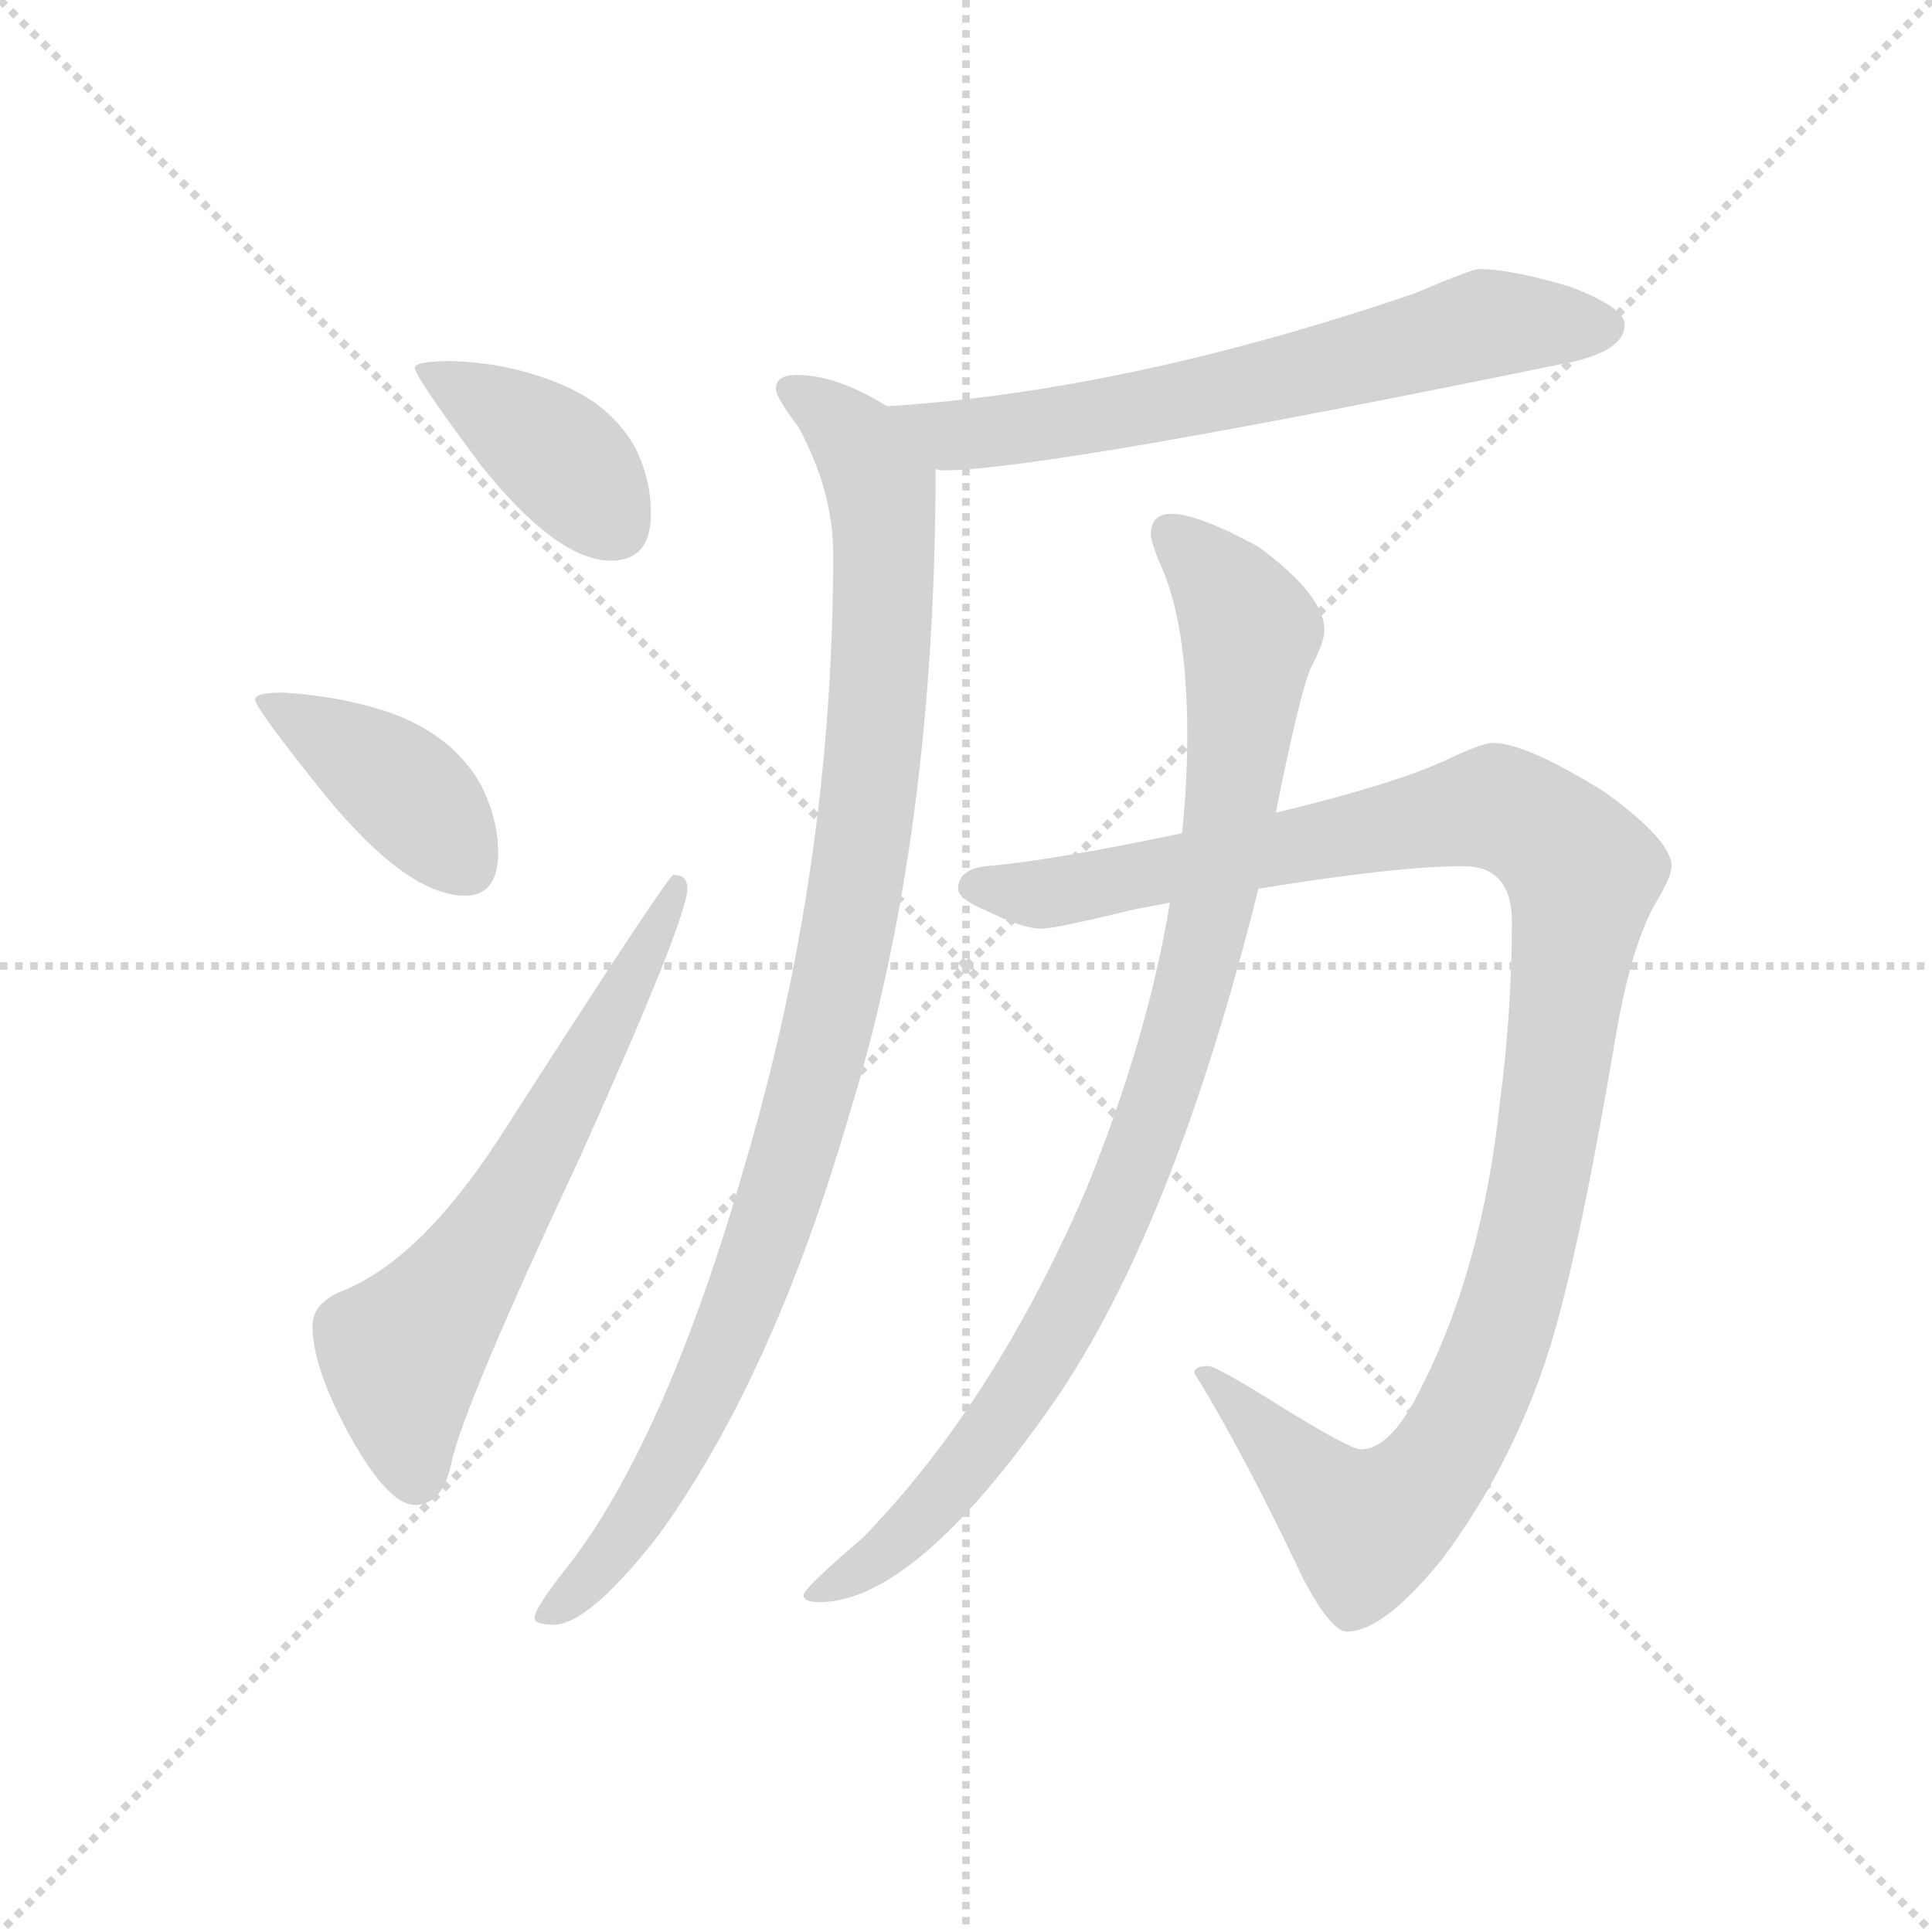 <svg version="1.1" viewBox="0 0 1024 1024" xmlns="http://www.w3.org/2000/svg">
  <g stroke="lightgray" stroke-dasharray="1,1" stroke-width="1" transform="scale(4, 4)">
    <line x1="0" y1="0" x2="256" y2="256"></line>
    <line x1="256" y1="0" x2="0" y2="256"></line>
    <line x1="128" y1="0" x2="128" y2="256"></line>
    <line x1="0" y1="128" x2="256" y2="128"></line>
  </g>
  <g transform="scale(0.92, -0.92) translate(60, -830)">
    <style type="text/css">
      
        @keyframes keyframes0 {
          from {
            stroke: blue;
            stroke-dashoffset: 401;
            stroke-width: 128;
          }
          57% {
            animation-timing-function: step-end;
            stroke: blue;
            stroke-dashoffset: 0;
            stroke-width: 128;
          }
          to {
            stroke: black;
            stroke-width: 1024;
          }
        }
        #make-me-a-hanzi-animation-0 {
          animation: keyframes0 0.576s both;
          animation-delay: 0s;
          animation-timing-function: linear;
        }
      
        @keyframes keyframes1 {
          from {
            stroke: blue;
            stroke-dashoffset: 406;
            stroke-width: 128;
          }
          57% {
            animation-timing-function: step-end;
            stroke: blue;
            stroke-dashoffset: 0;
            stroke-width: 128;
          }
          to {
            stroke: black;
            stroke-width: 1024;
          }
        }
        #make-me-a-hanzi-animation-1 {
          animation: keyframes1 0.58s both;
          animation-delay: 0.576s;
          animation-timing-function: linear;
        }
      
        @keyframes keyframes2 {
          from {
            stroke: blue;
            stroke-dashoffset: 642;
            stroke-width: 128;
          }
          68% {
            animation-timing-function: step-end;
            stroke: blue;
            stroke-dashoffset: 0;
            stroke-width: 128;
          }
          to {
            stroke: black;
            stroke-width: 1024;
          }
        }
        #make-me-a-hanzi-animation-2 {
          animation: keyframes2 0.772s both;
          animation-delay: 1.157s;
          animation-timing-function: linear;
        }
      
        @keyframes keyframes3 {
          from {
            stroke: blue;
            stroke-dashoffset: 672;
            stroke-width: 128;
          }
          69% {
            animation-timing-function: step-end;
            stroke: blue;
            stroke-dashoffset: 0;
            stroke-width: 128;
          }
          to {
            stroke: black;
            stroke-width: 1024;
          }
        }
        #make-me-a-hanzi-animation-3 {
          animation: keyframes3 0.797s both;
          animation-delay: 1.929s;
          animation-timing-function: linear;
        }
      
        @keyframes keyframes4 {
          from {
            stroke: blue;
            stroke-dashoffset: 1029;
            stroke-width: 128;
          }
          77% {
            animation-timing-function: step-end;
            stroke: blue;
            stroke-dashoffset: 0;
            stroke-width: 128;
          }
          to {
            stroke: black;
            stroke-width: 1024;
          }
        }
        #make-me-a-hanzi-animation-4 {
          animation: keyframes4 1.087s both;
          animation-delay: 2.726s;
          animation-timing-function: linear;
        }
      
        @keyframes keyframes5 {
          from {
            stroke: blue;
            stroke-dashoffset: 1159;
            stroke-width: 128;
          }
          79% {
            animation-timing-function: step-end;
            stroke: blue;
            stroke-dashoffset: 0;
            stroke-width: 128;
          }
          to {
            stroke: black;
            stroke-width: 1024;
          }
        }
        #make-me-a-hanzi-animation-5 {
          animation: keyframes5 1.193s both;
          animation-delay: 3.813s;
          animation-timing-function: linear;
        }
      
        @keyframes keyframes6 {
          from {
            stroke: blue;
            stroke-dashoffset: 963;
            stroke-width: 128;
          }
          76% {
            animation-timing-function: step-end;
            stroke: blue;
            stroke-dashoffset: 0;
            stroke-width: 128;
          }
          to {
            stroke: black;
            stroke-width: 1024;
          }
        }
        #make-me-a-hanzi-animation-6 {
          animation: keyframes6 1.034s both;
          animation-delay: 5.007s;
          animation-timing-function: linear;
        }
      
    </style>
    
      <path d="M 200 622 Q 179 622 179 618 Q 179 613 217 562 Q 261 507 292 507 Q 315 507 315 534 Q 315 554 306 572 Q 291 599 257 611 Q 231 621 200 622 Z" fill="lightgray"></path>
    
      <path d="M 103 431 Q 87 431 87 427 Q 87 422 128 371 Q 175 314 208 314 Q 227 314 227 339 Q 227 358 217 378 Q 201 406 166 419 Q 137 429 103 431 Z" fill="lightgray"></path>
    
      <path d="M 328 326 Q 325 326 230 178 Q 184 106 139 87 Q 120 80 120 66 Q 120 42 142 2 Q 164 -37 179 -37 Q 195 -37 200 -13 Q 207 20 274 163 Q 336 301 336 318 Q 336 326 328 326 Z" fill="lightgray"></path>
    
      <path d="M 792 675 Q 788 675 755 661 Q 591 605 452 596 L 451 596 C 421 594 449 562 479 560 Q 480 559 483 559 Q 542 559 848 622 Q 876 629 876 643 Q 876 653 844 665 Q 810 675 792 675 Z" fill="lightgray"></path>
    
      <path d="M 451 596 Q 422 614 399 614 Q 387 614 387 606 Q 387 601 400 584 Q 420 547 420 511 Q 420 332 370 162 Q 325 4 269 -70 Q 248 -96 248 -102 Q 248 -106 259 -106 Q 279 -106 319 -55 Q 385 36 429 187 Q 479 348 479 560 C 479 581 478 582 451 596 Z" fill="lightgray"></path>
    
      <path d="M 800 402 Q 794 402 775 393 Q 746 379 676 362 L 675 362 L 621 350 Q 545 334 508 331 Q 492 329 492 318 Q 492 312 509 305 Q 529 295 540 295 Q 548 295 593 306 Q 604 308 614 310 L 665 318 Q 745 331 783 331 Q 811 331 811 299 Q 811 247 804 194 Q 794 101 760 33 Q 742 -5 724 -5 Q 718 -5 679 19 Q 641 43 636 43 Q 628 43 628 39 Q 656 -6 691 -80 Q 707 -110 716 -110 Q 737 -110 771 -68 Q 812 -13 833 54 Q 850 109 871 234 Q 880 286 894 310 Q 903 325 903 331 Q 903 346 864 374 Q 819 402 800 402 Z" fill="lightgray"></path>
    
      <path d="M 675 362 Q 689 431 695 445 Q 703 460 703 467 Q 703 487 665 515 Q 630 534 615 534 Q 603 534 603 522 Q 603 518 608 506 Q 624 472 624 406 Q 624 379 621 350 L 614 310 Q 601 231 565 143 Q 512 21 437 -56 Q 403 -85 403 -89 Q 403 -93 412 -93 Q 467 -93 547 22 Q 616 122 665 318 L 675 362 Z" fill="lightgray"></path>
    
    
      <clipPath id="make-me-a-hanzi-clip-0">
        <path d="M 200 622 Q 179 622 179 618 Q 179 613 217 562 Q 261 507 292 507 Q 315 507 315 534 Q 315 554 306 572 Q 291 599 257 611 Q 231 621 200 622 Z"></path>
      </clipPath>
      <path clip-path="url(#make-me-a-hanzi-clip-0)" d="M 183 617 L 260 569 L 294 527" fill="none" id="make-me-a-hanzi-animation-0" stroke-dasharray="273 546" stroke-linecap="round"></path>
    
      <clipPath id="make-me-a-hanzi-clip-1">
        <path d="M 103 431 Q 87 431 87 427 Q 87 422 128 371 Q 175 314 208 314 Q 227 314 227 339 Q 227 358 217 378 Q 201 406 166 419 Q 137 429 103 431 Z"></path>
      </clipPath>
      <path clip-path="url(#make-me-a-hanzi-clip-1)" d="M 91 426 L 167 380 L 208 334" fill="none" id="make-me-a-hanzi-animation-1" stroke-dasharray="278 556" stroke-linecap="round"></path>
    
      <clipPath id="make-me-a-hanzi-clip-2">
        <path d="M 328 326 Q 325 326 230 178 Q 184 106 139 87 Q 120 80 120 66 Q 120 42 142 2 Q 164 -37 179 -37 Q 195 -37 200 -13 Q 207 20 274 163 Q 336 301 336 318 Q 336 326 328 326 Z"></path>
      </clipPath>
      <path clip-path="url(#make-me-a-hanzi-clip-2)" d="M 180 -21 L 172 50 L 249 161 L 331 321" fill="none" id="make-me-a-hanzi-animation-2" stroke-dasharray="514 1028" stroke-linecap="round"></path>
    
      <clipPath id="make-me-a-hanzi-clip-3">
        <path d="M 792 675 Q 788 675 755 661 Q 591 605 452 596 L 451 596 C 421 594 449 562 479 560 Q 480 559 483 559 Q 542 559 848 622 Q 876 629 876 643 Q 876 653 844 665 Q 810 675 792 675 Z"></path>
      </clipPath>
      <path clip-path="url(#make-me-a-hanzi-clip-3)" d="M 459 592 L 489 580 L 512 581 L 716 620 L 796 643 L 866 642" fill="none" id="make-me-a-hanzi-animation-3" stroke-dasharray="544 1088" stroke-linecap="round"></path>
    
      <clipPath id="make-me-a-hanzi-clip-4">
        <path d="M 451 596 Q 422 614 399 614 Q 387 614 387 606 Q 387 601 400 584 Q 420 547 420 511 Q 420 332 370 162 Q 325 4 269 -70 Q 248 -96 248 -102 Q 248 -106 259 -106 Q 279 -106 319 -55 Q 385 36 429 187 Q 479 348 479 560 C 479 581 478 582 451 596 Z"></path>
      </clipPath>
      <path clip-path="url(#make-me-a-hanzi-clip-4)" d="M 396 605 L 432 578 L 448 549 L 448 451 L 432 312 L 393 151 L 348 32 L 301 -55 L 255 -101" fill="none" id="make-me-a-hanzi-animation-4" stroke-dasharray="901 1802" stroke-linecap="round"></path>
    
      <clipPath id="make-me-a-hanzi-clip-5">
        <path d="M 800 402 Q 794 402 775 393 Q 746 379 676 362 L 675 362 L 621 350 Q 545 334 508 331 Q 492 329 492 318 Q 492 312 509 305 Q 529 295 540 295 Q 548 295 593 306 Q 604 308 614 310 L 665 318 Q 745 331 783 331 Q 811 331 811 299 Q 811 247 804 194 Q 794 101 760 33 Q 742 -5 724 -5 Q 718 -5 679 19 Q 641 43 636 43 Q 628 43 628 39 Q 656 -6 691 -80 Q 707 -110 716 -110 Q 737 -110 771 -68 Q 812 -13 833 54 Q 850 109 871 234 Q 880 286 894 310 Q 903 325 903 331 Q 903 346 864 374 Q 819 402 800 402 Z"></path>
      </clipPath>
      <path clip-path="url(#make-me-a-hanzi-clip-5)" d="M 501 319 L 561 318 L 797 364 L 823 356 L 852 325 L 819 111 L 796 40 L 765 -20 L 727 -50 L 635 36" fill="none" id="make-me-a-hanzi-animation-5" stroke-dasharray="1031 2062" stroke-linecap="round"></path>
    
      <clipPath id="make-me-a-hanzi-clip-6">
        <path d="M 675 362 Q 689 431 695 445 Q 703 460 703 467 Q 703 487 665 515 Q 630 534 615 534 Q 603 534 603 522 Q 603 518 608 506 Q 624 472 624 406 Q 624 379 621 350 L 614 310 Q 601 231 565 143 Q 512 21 437 -56 Q 403 -85 403 -89 Q 403 -93 412 -93 Q 467 -93 547 22 Q 616 122 665 318 L 675 362 Z"></path>
      </clipPath>
      <path clip-path="url(#make-me-a-hanzi-clip-6)" d="M 614 524 L 644 494 L 660 466 L 649 360 L 632 276 L 606 191 L 553 70 L 502 -10 L 459 -57 L 408 -89" fill="none" id="make-me-a-hanzi-animation-6" stroke-dasharray="835 1670" stroke-linecap="round"></path>
    
  </g>
</svg>